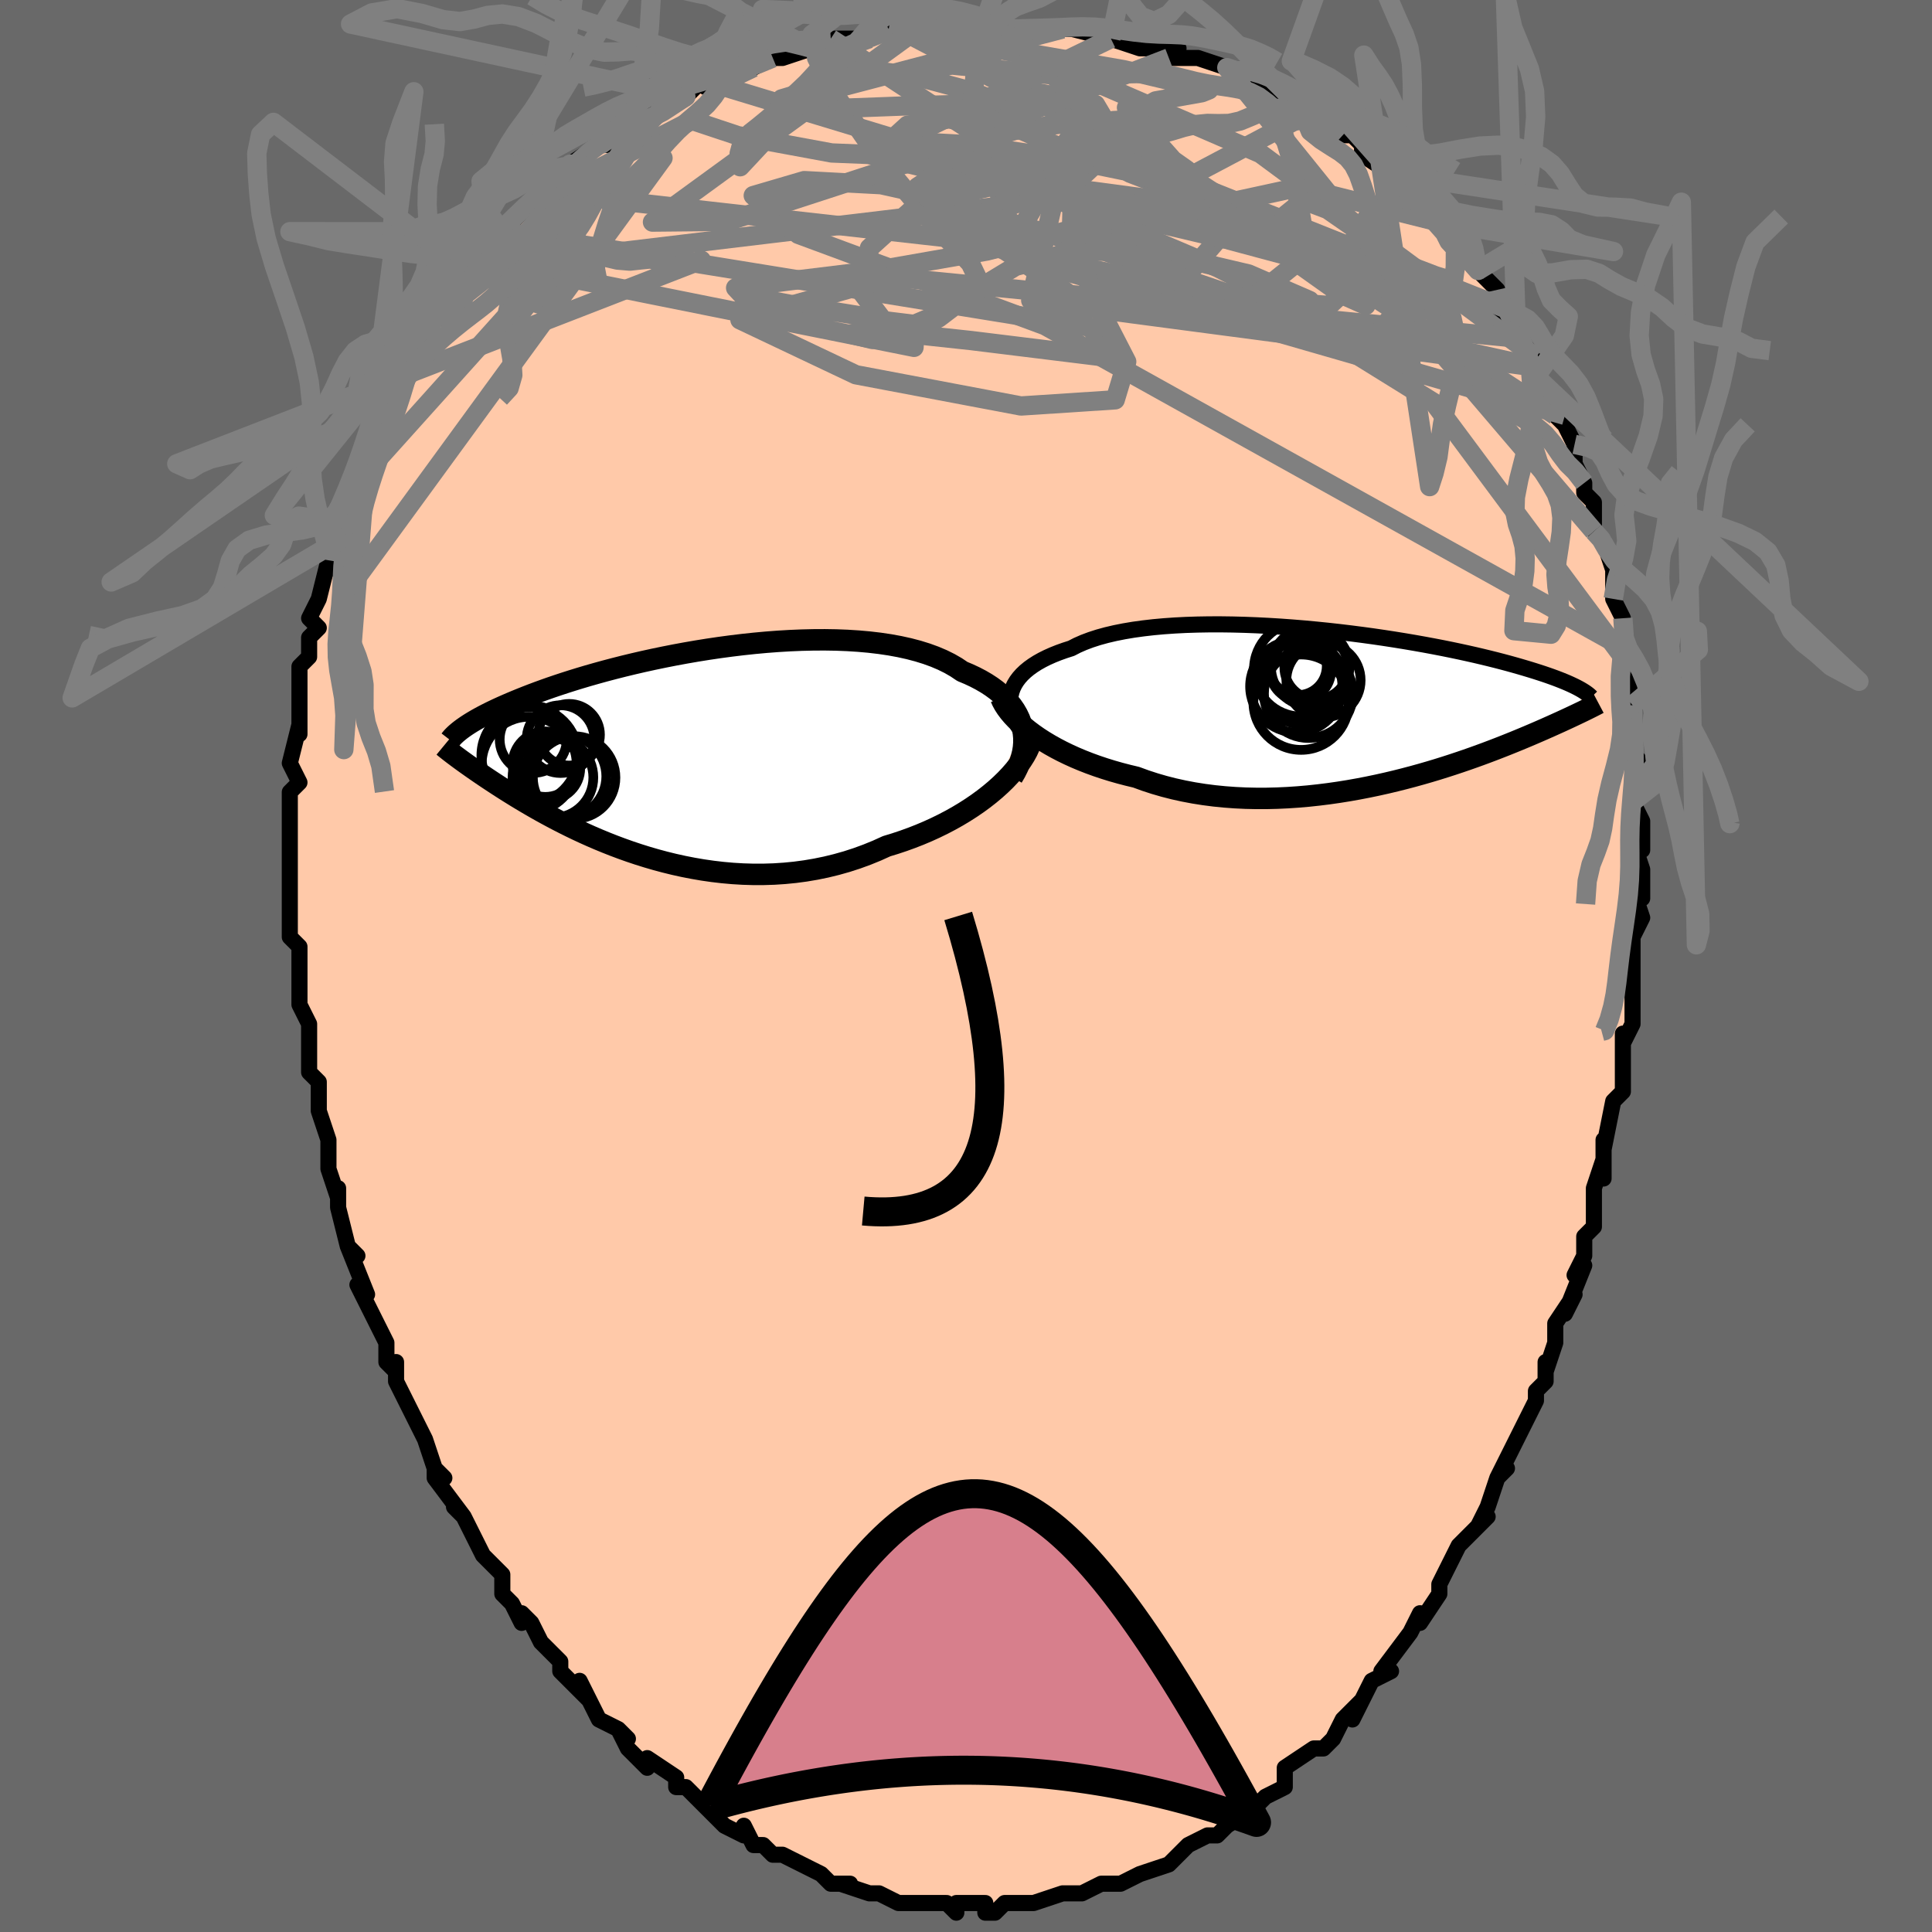 <svg viewBox="-100 -100 200 200" xmlns="http://www.w3.org/2000/svg" width="400" height="400" id="face-svg"><defs><clipPath id="leftEyeClipPath"><polyline points="36.165,-2.446,36.031,-2.929,35.855,-3.402,35.636,-3.864,35.375,-4.315,35.072,-4.753,34.729,-5.179,34.346,-5.59,33.923,-5.987,33.461,-6.369,32.962,-6.735,32.426,-7.085,31.854,-7.419,31.248,-7.736,30.608,-8.036,29.935,-8.319,29.303,-8.744,28.616,-9.14,27.874,-9.507,27.081,-9.844,26.238,-10.15,25.347,-10.427,24.412,-10.673,23.435,-10.889,22.419,-11.075,21.367,-11.231,20.283,-11.359,19.17,-11.458,18.032,-11.53,16.871,-11.575,15.691,-11.594,14.496,-11.588,13.289,-11.559,12.074,-11.508,10.854,-11.435,9.632,-11.342,8.412,-11.23,7.196,-11.1,5.988,-10.954,4.79,-10.793,3.605,-10.618,2.436,-10.43,1.285,-10.231,0.154,-10.022,-0.954,-9.804,-2.038,-9.579,-3.096,-9.347,-4.126,-9.109,-5.127,-8.867,-6.097,-8.621,-7.037,-8.374,-7.944,-8.124,-8.818,-7.875,-9.66,-7.625,-10.468,-7.376,-11.243,-7.129,-11.985,-6.884,-12.694,-6.643,-13.37,-6.404,-14.016,-6.169,-14.63,-5.939,-15.216,-5.712,-15.773,-5.49,-16.303,-5.273,-16.809,-5.061,-17.291,-4.853,-17.75,-4.65,-18.185,-4.452,-18.597,-4.257,-18.986,-4.068,-19.353,-3.883,-19.699,-3.703,-20.025,-3.527,-20.33,-3.357,-20.617,-3.19,-20.885,-3.029,-21.136,-2.872,-21.369,-2.72,-21.586,-2.572,-21.788,-2.429,-22.267,0.621,-22.073,0.765,-21.87,0.913,-21.657,1.067,-21.434,1.227,-21.201,1.392,-20.958,1.564,-20.704,1.742,-20.438,1.927,-20.16,2.118,-19.871,2.316,-19.568,2.521,-19.253,2.733,-18.923,2.952,-18.58,3.178,-18.223,3.411,-17.852,3.652,-17.465,3.899,-17.061,4.154,-16.639,4.416,-16.2,4.687,-15.741,4.965,-15.261,5.251,-14.761,5.544,-14.24,5.844,-13.696,6.151,-13.13,6.463,-12.54,6.781,-11.927,7.103,-11.29,7.429,-10.63,7.757,-9.945,8.087,-9.236,8.417,-8.502,8.746,-7.745,9.072,-6.963,9.395,-6.158,9.713,-5.33,10.023,-4.478,10.326,-3.605,10.618,-2.71,10.898,-1.794,11.165,-0.858,11.416,0.097,11.651,1.071,11.866,2.061,12.06,3.067,12.232,4.088,12.379,5.123,12.5,6.168,12.593,7.225,12.656,8.29,12.688,9.362,12.687,10.439,12.653,11.521,12.582,12.603,12.476,13.686,12.331,14.767,12.148,15.843,11.927,16.914,11.665,17.976,11.365,19.028,11.024,20.067,10.644,21.092,10.226,22.101,9.77,22.973,9.504,23.834,9.217,24.683,8.91,25.517,8.584,26.336,8.238,27.138,7.873,27.921,7.491,28.685,7.091,29.428,6.676,30.148,6.245,30.843,5.8,31.513,5.343,32.154,4.874,32.766,4.395,33.347,3.908"></polyline></clipPath><clipPath id="rightEyeClipPath"><polyline points="-35.79,-1.585,-35.657,-1.956,-35.482,-2.318,-35.266,-2.672,-35.008,-3.017,-34.71,-3.351,-34.37,-3.676,-33.991,-3.989,-33.572,-4.291,-33.115,-4.582,-32.62,-4.86,-32.087,-5.126,-31.518,-5.38,-30.914,-5.621,-30.276,-5.849,-29.605,-6.064,-28.989,-6.381,-28.315,-6.676,-27.585,-6.95,-26.801,-7.203,-25.964,-7.433,-25.078,-7.641,-24.144,-7.827,-23.166,-7.991,-22.146,-8.132,-21.089,-8.253,-19.997,-8.352,-18.873,-8.43,-17.722,-8.488,-16.546,-8.526,-15.351,-8.546,-14.138,-8.548,-12.911,-8.532,-11.675,-8.499,-10.432,-8.451,-9.187,-8.388,-7.942,-8.312,-6.701,-8.222,-5.466,-8.12,-4.241,-8.006,-3.029,-7.883,-1.833,-7.75,-0.654,-7.608,0.504,-7.459,1.64,-7.304,2.751,-7.142,3.835,-6.975,4.892,-6.804,5.918,-6.63,6.914,-6.453,7.878,-6.274,8.809,-6.094,9.706,-5.913,10.57,-5.732,11.399,-5.551,12.194,-5.372,12.955,-5.193,13.681,-5.017,14.375,-4.843,15.036,-4.672,15.666,-4.503,16.265,-4.337,16.835,-4.174,17.377,-4.015,17.894,-3.859,18.386,-3.707,18.855,-3.557,19.299,-3.411,19.718,-3.268,20.115,-3.128,20.488,-2.992,20.84,-2.858,21.17,-2.728,21.479,-2.602,21.769,-2.479,22.039,-2.359,22.291,-2.242,22.526,-2.129,22.744,-2.019,22.945,-1.912,23.365,0.449,23.155,0.55,22.936,0.655,22.706,0.765,22.465,0.879,22.213,0.998,21.948,1.122,21.672,1.25,21.382,1.384,21.079,1.523,20.762,1.667,20.431,1.817,20.085,1.972,19.723,2.133,19.347,2.3,18.954,2.472,18.546,2.649,18.12,2.832,17.676,3.021,17.212,3.216,16.728,3.417,16.223,3.624,15.696,3.837,15.146,4.056,14.573,4.28,13.975,4.51,13.354,4.744,12.707,4.983,12.036,5.225,11.34,5.47,10.618,5.717,9.871,5.966,9.099,6.215,8.303,6.464,7.482,6.711,6.637,6.955,5.768,7.196,4.877,7.431,3.964,7.661,3.029,7.883,2.075,8.096,1.102,8.299,0.11,8.491,-0.898,8.67,-1.921,8.834,-2.958,8.983,-4.008,9.114,-5.068,9.228,-6.137,9.321,-7.214,9.393,-8.296,9.443,-9.381,9.47,-10.468,9.471,-11.554,9.447,-12.638,9.395,-13.718,9.316,-14.791,9.209,-15.855,9.072,-16.908,8.906,-17.949,8.709,-18.974,8.483,-19.983,8.226,-20.972,7.939,-21.94,7.623,-22.886,7.278,-23.732,7.076,-24.564,6.859,-25.38,6.627,-26.18,6.379,-26.962,6.117,-27.726,5.84,-28.469,5.549,-29.19,5.246,-29.889,4.929,-30.564,4.601,-31.213,4.262,-31.836,3.913,-32.431,3.555,-32.997,3.19,-33.532,2.817"></polyline></clipPath><filter id="fuzzy"><feTurbulence id="turbulence" baseFrequency="0.05" numOctaves="3" type="noise" result="noise"></feTurbulence><feDisplacementMap in="SourceGraphic" in2="noise" scale="2"></feDisplacementMap></filter><linearGradient id="rainbowGradient" x1="0%" y1="0%" x2="100%" y2="0%"><stop offset="0%" style="stop-color: rgb(165, 42, 42);  stop-opacity: 1"></stop><stop offset="50%" style="stop-color: rgb(80, 68, 68);  stop-opacity: 1"></stop><stop offset="100%" style="stop-color: rgb(0, 191, 255);  stop-opacity: 1"></stop></linearGradient></defs><title>That&#39;s an ugly face</title><desc>CREATED BY XUAN TANG, MORE INFO AT TXSTC55.GITHUB.IO</desc><rect x="-100" y="-100" width="100%" height="100%" opacity="1" fill="rgb(105, 105, 105)"></rect><polyline id="faceContour" points="69,1,69,3,69,2,69,3,69,6,68,8,68,7,68,11,68,10,68,13,67,14,66,19,66,18,66,22,66,20,65,23,65,27,65,27,64,28,64,30,63,32,64,31,62,36,63,34,61,37,61,39,60,42,60,41,60,43,59,44,59,45,58,47,57,49,57,49,57,49,55,53,56,52,55,53,54,56,53,58,54,57,52,59,51,60,50,62,49,64,49,64,49,65,47,68,47,67,46,69,46,69,43,73,44,73,44,73,42,74,41,76,40,78,41,76,39,78,38,80,37,81,36,81,36,81,36,81,33,83,33,84,33,85,31,86,31,86,30,87,30,87,27,89,27,89,26,90,25,90,25,90,23,91,21,93,21,93,21,93,18,94,18,94,16,95,16,95,15,95,15,95,14,95,12,96,11,96,10,96,10,96,10,96,7,97,7,97,6,97,4,97,4,97,3,98,2,98,2,97,-1,97,-1,98,-2,97,-4,97,-5,97,-5,97,-5,97,-7,97,-9,96,-10,96,-9,96,-10,96,-13,95,-12,95,-14,95,-14,95,-15,94,-17,93,-17,93,-19,92,-20,92,-20,92,-21,91,-22,91,-23,89,-23,90,-25,89,-26,88,-25,89,-28,86,-28,86,-29,85,-30,85,-30,84,-33,82,-33,83,-35,81,-36,79,-35,80,-36,79,-38,78,-39,76,-40,74,-39,76,-40,75,-42,73,-42,72,-42,72,-44,70,-45,68,-46,67,-46,68,-47,66,-48,65,-48,63,-49,62,-50,61,-51,59,-51,59,-52,57,-53,56,-52,57,-55,53,-55,52,-54,53,-55,52,-56,49,-57,47,-57,47,-57,47,-59,43,-59,41,-59,42,-60,41,-60,39,-61,37,-62,35,-63,33,-62,34,-64,29,-63,30,-64,29,-65,25,-65,25,-65,23,-65,24,-66,21,-66,21,-66,20,-66,18,-67,15,-67,12,-68,11,-68,9,-68,10,-68,8,-68,6,-69,4,-69,2,-69,2,-69,0,-69,-2,-70,-3,-70,-6,-70,-7,-70,-6,-70,-9,-70,-9,-70,-10,-70,-14,-70,-16,-70,-17,-70,-18,-69,-19,-69,-19,-70,-21,-69,-25,-69,-26,-69,-24,-69,-30,-69,-30,-69,-31,-68,-32,-68,-34,-67,-35,-68,-36,-67,-38,-67,-38,-66,-42,-66,-41,-65,-44,-66,-43,-65,-46,-65,-45,-64,-49,-64,-49,-63,-52,-62,-54,-62,-53,-62,-53,-60,-58,-60,-58,-59,-60,-59,-60,-58,-62,-58,-63,-57,-64,-57,-64,-56,-66,-55,-67,-54,-69,-53,-69,-52,-71,-52,-72,-52,-71,-51,-73,-50,-73,-48,-76,-49,-75,-48,-76,-45,-79,-45,-79,-43,-80,-43,-81,-43,-80,-40,-83,-41,-83,-38,-85,-38,-85,-37,-85,-37,-85,-33,-88,-34,-87,-33,-89,-33,-88,-29,-90,-28,-91,-28,-91,-26,-92,-25,-91,-27,-91,-22,-93,-23,-93,-22,-93,-20,-94,-19,-94,-16,-95,-16,-95,-17,-95,-15,-96,-14,-96,-11,-96,-10,-96,-8,-97,-8,-97,-7,-97,-5,-97,-3,-97,-3,-98,-3,-97,2,-98,3,-97,3,-98,4,-97,5,-97,6,-97,7,-97,11,-97,10,-97,10,-97,11,-97,15,-96,15,-96,15,-96,18,-95,20,-95,22,-95,21,-95,21,-94,24,-94,24,-94,27,-93,29,-92,27,-93,30,-91,30,-91,31,-90,33,-89,32,-89,35,-88,36,-88,38,-87,39,-86,40,-86,41,-85,41,-85,41,-84,44,-82,43,-83,44,-82,46,-80,46,-80,48,-78,49,-77,50,-75,51,-75,52,-74,53,-72,53,-72,54,-71,55,-70,55,-68,56,-67,56,-68,58,-64,57,-65,59,-63,59,-62,59,-61,59,-61,62,-57,61,-57,62,-56,63,-54,63,-52,63,-52,64,-50,64,-49,65,-48,65,-45,65,-45,66,-44,66,-44,67,-41,67,-40,67,-38,67,-38,68,-36,68,-33,68,-32,68,-33,69,-30,69,-27,69,-26,69,-27,69,-24,69,-22,70,-21,69,-18,69,-17,70,-15,70,-14,70,-12,69,-13,70,-10,70,-7,69,-8,70,-5,69,-3,69,-2,69,1,69,3" fill="#ffc9a9" stroke="black" stroke-width="1.667" stroke-linejoin="round" filter="url(#fuzzy)"></polyline><g transform="translate(40.504 -26.82)"><polyline id="rightCountour" points="-35.79,-1.585,-35.657,-1.956,-35.482,-2.318,-35.266,-2.672,-35.008,-3.017,-34.71,-3.351,-34.37,-3.676,-33.991,-3.989,-33.572,-4.291,-33.115,-4.582,-32.62,-4.86,-32.087,-5.126,-31.518,-5.38,-30.914,-5.621,-30.276,-5.849,-29.605,-6.064,-28.989,-6.381,-28.315,-6.676,-27.585,-6.95,-26.801,-7.203,-25.964,-7.433,-25.078,-7.641,-24.144,-7.827,-23.166,-7.991,-22.146,-8.132,-21.089,-8.253,-19.997,-8.352,-18.873,-8.43,-17.722,-8.488,-16.546,-8.526,-15.351,-8.546,-14.138,-8.548,-12.911,-8.532,-11.675,-8.499,-10.432,-8.451,-9.187,-8.388,-7.942,-8.312,-6.701,-8.222,-5.466,-8.12,-4.241,-8.006,-3.029,-7.883,-1.833,-7.75,-0.654,-7.608,0.504,-7.459,1.64,-7.304,2.751,-7.142,3.835,-6.975,4.892,-6.804,5.918,-6.63,6.914,-6.453,7.878,-6.274,8.809,-6.094,9.706,-5.913,10.57,-5.732,11.399,-5.551,12.194,-5.372,12.955,-5.193,13.681,-5.017,14.375,-4.843,15.036,-4.672,15.666,-4.503,16.265,-4.337,16.835,-4.174,17.377,-4.015,17.894,-3.859,18.386,-3.707,18.855,-3.557,19.299,-3.411,19.718,-3.268,20.115,-3.128,20.488,-2.992,20.84,-2.858,21.17,-2.728,21.479,-2.602,21.769,-2.479,22.039,-2.359,22.291,-2.242,22.526,-2.129,22.744,-2.019,22.945,-1.912,23.365,0.449,23.155,0.55,22.936,0.655,22.706,0.765,22.465,0.879,22.213,0.998,21.948,1.122,21.672,1.25,21.382,1.384,21.079,1.523,20.762,1.667,20.431,1.817,20.085,1.972,19.723,2.133,19.347,2.3,18.954,2.472,18.546,2.649,18.12,2.832,17.676,3.021,17.212,3.216,16.728,3.417,16.223,3.624,15.696,3.837,15.146,4.056,14.573,4.28,13.975,4.51,13.354,4.744,12.707,4.983,12.036,5.225,11.34,5.47,10.618,5.717,9.871,5.966,9.099,6.215,8.303,6.464,7.482,6.711,6.637,6.955,5.768,7.196,4.877,7.431,3.964,7.661,3.029,7.883,2.075,8.096,1.102,8.299,0.11,8.491,-0.898,8.67,-1.921,8.834,-2.958,8.983,-4.008,9.114,-5.068,9.228,-6.137,9.321,-7.214,9.393,-8.296,9.443,-9.381,9.47,-10.468,9.471,-11.554,9.447,-12.638,9.395,-13.718,9.316,-14.791,9.209,-15.855,9.072,-16.908,8.906,-17.949,8.709,-18.974,8.483,-19.983,8.226,-20.972,7.939,-21.94,7.623,-22.886,7.278,-23.732,7.076,-24.564,6.859,-25.38,6.627,-26.18,6.379,-26.962,6.117,-27.726,5.84,-28.469,5.549,-29.19,5.246,-29.889,4.929,-30.564,4.601,-31.213,4.262,-31.836,3.913,-32.431,3.555,-32.997,3.19,-33.532,2.817" fill="white" stroke="white" stroke-width="0" stroke-linejoin="round" filter="url(#fuzzy)"></polyline></g><g transform="translate(-30.314 -22.173)"><polyline id="leftCountour" points="36.165,-2.446,36.031,-2.929,35.855,-3.402,35.636,-3.864,35.375,-4.315,35.072,-4.753,34.729,-5.179,34.346,-5.59,33.923,-5.987,33.461,-6.369,32.962,-6.735,32.426,-7.085,31.854,-7.419,31.248,-7.736,30.608,-8.036,29.935,-8.319,29.303,-8.744,28.616,-9.14,27.874,-9.507,27.081,-9.844,26.238,-10.15,25.347,-10.427,24.412,-10.673,23.435,-10.889,22.419,-11.075,21.367,-11.231,20.283,-11.359,19.17,-11.458,18.032,-11.53,16.871,-11.575,15.691,-11.594,14.496,-11.588,13.289,-11.559,12.074,-11.508,10.854,-11.435,9.632,-11.342,8.412,-11.23,7.196,-11.1,5.988,-10.954,4.79,-10.793,3.605,-10.618,2.436,-10.43,1.285,-10.231,0.154,-10.022,-0.954,-9.804,-2.038,-9.579,-3.096,-9.347,-4.126,-9.109,-5.127,-8.867,-6.097,-8.621,-7.037,-8.374,-7.944,-8.124,-8.818,-7.875,-9.66,-7.625,-10.468,-7.376,-11.243,-7.129,-11.985,-6.884,-12.694,-6.643,-13.37,-6.404,-14.016,-6.169,-14.63,-5.939,-15.216,-5.712,-15.773,-5.49,-16.303,-5.273,-16.809,-5.061,-17.291,-4.853,-17.75,-4.65,-18.185,-4.452,-18.597,-4.257,-18.986,-4.068,-19.353,-3.883,-19.699,-3.703,-20.025,-3.527,-20.33,-3.357,-20.617,-3.19,-20.885,-3.029,-21.136,-2.872,-21.369,-2.72,-21.586,-2.572,-21.788,-2.429,-22.267,0.621,-22.073,0.765,-21.87,0.913,-21.657,1.067,-21.434,1.227,-21.201,1.392,-20.958,1.564,-20.704,1.742,-20.438,1.927,-20.16,2.118,-19.871,2.316,-19.568,2.521,-19.253,2.733,-18.923,2.952,-18.58,3.178,-18.223,3.411,-17.852,3.652,-17.465,3.899,-17.061,4.154,-16.639,4.416,-16.2,4.687,-15.741,4.965,-15.261,5.251,-14.761,5.544,-14.24,5.844,-13.696,6.151,-13.13,6.463,-12.54,6.781,-11.927,7.103,-11.29,7.429,-10.63,7.757,-9.945,8.087,-9.236,8.417,-8.502,8.746,-7.745,9.072,-6.963,9.395,-6.158,9.713,-5.33,10.023,-4.478,10.326,-3.605,10.618,-2.71,10.898,-1.794,11.165,-0.858,11.416,0.097,11.651,1.071,11.866,2.061,12.06,3.067,12.232,4.088,12.379,5.123,12.5,6.168,12.593,7.225,12.656,8.29,12.688,9.362,12.687,10.439,12.653,11.521,12.582,12.603,12.476,13.686,12.331,14.767,12.148,15.843,11.927,16.914,11.665,17.976,11.365,19.028,11.024,20.067,10.644,21.092,10.226,22.101,9.77,22.973,9.504,23.834,9.217,24.683,8.91,25.517,8.584,26.336,8.238,27.138,7.873,27.921,7.491,28.685,7.091,29.428,6.676,30.148,6.245,30.843,5.8,31.513,5.343,32.154,4.874,32.766,4.395,33.347,3.908" fill="white" stroke="white" stroke-width="0" stroke-linejoin="round" filter="url(#fuzzy)"></polyline></g><g transform="translate(40.504 -26.82)"><polyline id="rightUpper" points="-34.845,2.381,-35.118,1.978,-35.354,1.573,-35.551,1.169,-35.709,0.765,-35.825,0.362,-35.902,-0.037,-35.936,-0.432,-35.929,-0.822,-35.88,-1.207,-35.79,-1.585,-35.657,-1.956,-35.482,-2.318,-35.266,-2.672,-35.008,-3.017,-34.71,-3.351,-34.37,-3.676,-33.991,-3.989,-33.572,-4.291,-33.115,-4.582,-32.62,-4.86,-32.087,-5.126,-31.518,-5.38,-30.914,-5.621,-30.276,-5.849,-29.605,-6.064,-28.989,-6.381,-28.315,-6.676,-27.585,-6.95,-26.801,-7.203,-25.964,-7.433,-25.078,-7.641,-24.144,-7.827,-23.166,-7.991,-22.146,-8.132,-21.089,-8.253,-19.997,-8.352,-18.873,-8.43,-17.722,-8.488,-16.546,-8.526,-15.351,-8.546,-14.138,-8.548,-12.911,-8.532,-11.675,-8.499,-10.432,-8.451,-9.187,-8.388,-7.942,-8.312,-6.701,-8.222,-5.466,-8.12,-4.241,-8.006,-3.029,-7.883,-1.833,-7.75,-0.654,-7.608,0.504,-7.459,1.64,-7.304,2.751,-7.142,3.835,-6.975,4.892,-6.804,5.918,-6.63,6.914,-6.453,7.878,-6.274,8.809,-6.094,9.706,-5.913,10.57,-5.732,11.399,-5.551,12.194,-5.372,12.955,-5.193,13.681,-5.017,14.375,-4.843,15.036,-4.672,15.666,-4.503,16.265,-4.337,16.835,-4.174,17.377,-4.015,17.894,-3.859,18.386,-3.707,18.855,-3.557,19.299,-3.411,19.718,-3.268,20.115,-3.128,20.488,-2.992,20.84,-2.858,21.17,-2.728,21.479,-2.602,21.769,-2.479,22.039,-2.359,22.291,-2.242,22.526,-2.129,22.744,-2.019,22.945,-1.912,23.132,-1.808,23.303,-1.707,23.461,-1.609,23.605,-1.515,23.737,-1.423,23.856,-1.334,23.964,-1.248,24.06,-1.164,24.147,-1.083,24.222,-1.005" fill="none" stroke="black" stroke-width="1.667" stroke-linejoin="round" filter="url(#fuzzy)"></polyline><polyline id="rightLower" points="-36.905,-0.952,-36.75,-0.598,-36.551,-0.234,-36.309,0.139,-36.026,0.518,-35.703,0.901,-35.34,1.286,-34.941,1.672,-34.506,2.057,-34.036,2.439,-33.532,2.817,-32.997,3.19,-32.431,3.555,-31.836,3.913,-31.213,4.262,-30.564,4.601,-29.889,4.929,-29.19,5.246,-28.469,5.549,-27.726,5.84,-26.962,6.117,-26.18,6.379,-25.38,6.627,-24.564,6.859,-23.732,7.076,-22.886,7.278,-21.94,7.623,-20.972,7.939,-19.983,8.226,-18.974,8.483,-17.949,8.709,-16.908,8.906,-15.855,9.072,-14.791,9.209,-13.718,9.316,-12.638,9.395,-11.554,9.447,-10.468,9.471,-9.381,9.47,-8.296,9.443,-7.214,9.393,-6.137,9.321,-5.068,9.228,-4.008,9.114,-2.958,8.983,-1.921,8.834,-0.898,8.67,0.11,8.491,1.102,8.299,2.075,8.096,3.029,7.883,3.964,7.661,4.877,7.431,5.768,7.196,6.637,6.955,7.482,6.711,8.303,6.464,9.099,6.215,9.871,5.966,10.618,5.717,11.34,5.47,12.036,5.225,12.707,4.983,13.354,4.744,13.975,4.51,14.573,4.28,15.146,4.056,15.696,3.837,16.223,3.624,16.728,3.417,17.212,3.216,17.676,3.021,18.12,2.832,18.546,2.649,18.954,2.472,19.347,2.3,19.723,2.133,20.085,1.972,20.431,1.817,20.762,1.667,21.079,1.523,21.382,1.384,21.672,1.25,21.948,1.122,22.213,0.998,22.465,0.879,22.706,0.765,22.936,0.655,23.155,0.55,23.365,0.449,23.564,0.352,23.754,0.259,23.935,0.169,24.108,0.083,24.272,0.001,24.429,-0.079,24.577,-0.155,24.719,-0.228,24.854,-0.299,24.982,-0.367" fill="none" stroke="black" stroke-width="2.222" stroke-linejoin="round" filter="url(#fuzzy)"></polyline><!--[--><circle r="3.007" cx="-6.166" cy="-4.227" stroke="black" fill="none" stroke-width="1" filter="url(#fuzzy)" clip-path="url(#rightEyeClipPath)"></circle><circle r="3.311" cx="-4.237" cy="-4.101" stroke="black" fill="none" stroke-width="1" filter="url(#fuzzy)" clip-path="url(#rightEyeClipPath)"></circle><circle r="3.845" cx="-3.496" cy="-2.759" stroke="black" fill="none" stroke-width="1" filter="url(#fuzzy)" clip-path="url(#rightEyeClipPath)"></circle><circle r="4.936" cx="-5.816" cy="-0.488" stroke="black" fill="none" stroke-width="1" filter="url(#fuzzy)" clip-path="url(#rightEyeClipPath)"></circle><circle r="4.776" cx="-6.318" cy="-2.13" stroke="black" fill="none" stroke-width="1" filter="url(#fuzzy)" clip-path="url(#rightEyeClipPath)"></circle><circle r="4.602" cx="-5.056" cy="-1.385" stroke="black" fill="none" stroke-width="1" filter="url(#fuzzy)" clip-path="url(#rightEyeClipPath)"></circle><circle r="4.34" cx="-5.661" cy="-2.522" stroke="black" fill="none" stroke-width="1" filter="url(#fuzzy)" clip-path="url(#rightEyeClipPath)"></circle><circle r="4.061" cx="-4.873" cy="-4.139" stroke="black" fill="none" stroke-width="1" filter="url(#fuzzy)" clip-path="url(#rightEyeClipPath)"></circle><circle r="3.172" cx="-5.874" cy="-3.814" stroke="black" fill="none" stroke-width="1" filter="url(#fuzzy)" clip-path="url(#rightEyeClipPath)"></circle><circle r="4.883" cx="-5.813" cy="-3.89" stroke="black" fill="none" stroke-width="1" filter="url(#fuzzy)" clip-path="url(#rightEyeClipPath)"></circle><!--]--></g><g transform="translate(-30.314 -22.173)"><polyline id="leftUpper" points="35.118,2.634,35.415,2.128,35.671,1.616,35.884,1.102,36.055,0.586,36.182,0.071,36.266,-0.442,36.306,-0.951,36.302,-1.456,36.255,-1.955,36.165,-2.446,36.031,-2.929,35.855,-3.402,35.636,-3.864,35.375,-4.315,35.072,-4.753,34.729,-5.179,34.346,-5.59,33.923,-5.987,33.461,-6.369,32.962,-6.735,32.426,-7.085,31.854,-7.419,31.248,-7.736,30.608,-8.036,29.935,-8.319,29.303,-8.744,28.616,-9.14,27.874,-9.507,27.081,-9.844,26.238,-10.15,25.347,-10.427,24.412,-10.673,23.435,-10.889,22.419,-11.075,21.367,-11.231,20.283,-11.359,19.17,-11.458,18.032,-11.53,16.871,-11.575,15.691,-11.594,14.496,-11.588,13.289,-11.559,12.074,-11.508,10.854,-11.435,9.632,-11.342,8.412,-11.23,7.196,-11.1,5.988,-10.954,4.79,-10.793,3.605,-10.618,2.436,-10.43,1.285,-10.231,0.154,-10.022,-0.954,-9.804,-2.038,-9.579,-3.096,-9.347,-4.126,-9.109,-5.127,-8.867,-6.097,-8.621,-7.037,-8.374,-7.944,-8.124,-8.818,-7.875,-9.66,-7.625,-10.468,-7.376,-11.243,-7.129,-11.985,-6.884,-12.694,-6.643,-13.37,-6.404,-14.016,-6.169,-14.63,-5.939,-15.216,-5.712,-15.773,-5.49,-16.303,-5.273,-16.809,-5.061,-17.291,-4.853,-17.75,-4.65,-18.185,-4.452,-18.597,-4.257,-18.986,-4.068,-19.353,-3.883,-19.699,-3.703,-20.025,-3.527,-20.33,-3.357,-20.617,-3.19,-20.885,-3.029,-21.136,-2.872,-21.369,-2.72,-21.586,-2.572,-21.788,-2.429,-21.975,-2.29,-22.148,-2.155,-22.307,-2.025,-22.454,-1.899,-22.588,-1.776,-22.71,-1.658,-22.822,-1.543,-22.922,-1.432,-23.013,-1.324,-23.093,-1.22" fill="none" stroke="black" stroke-width="2.222" stroke-linejoin="round" filter="url(#fuzzy)"></polyline><polyline id="leftLower" points="37.036,-0.992,36.87,-0.535,36.654,-0.064,36.389,0.419,36.077,0.911,35.722,1.409,35.324,1.91,34.885,2.413,34.409,2.915,33.895,3.414,33.347,3.908,32.766,4.395,32.154,4.874,31.513,5.343,30.843,5.8,30.148,6.245,29.428,6.676,28.685,7.091,27.921,7.491,27.138,7.873,26.336,8.238,25.517,8.584,24.683,8.91,23.834,9.217,22.973,9.504,22.101,9.77,21.092,10.226,20.067,10.644,19.028,11.024,17.976,11.365,16.914,11.665,15.843,11.927,14.767,12.148,13.686,12.331,12.603,12.476,11.521,12.582,10.439,12.653,9.362,12.687,8.29,12.688,7.225,12.656,6.168,12.593,5.123,12.5,4.088,12.379,3.067,12.232,2.061,12.06,1.071,11.866,0.097,11.651,-0.858,11.416,-1.794,11.165,-2.71,10.898,-3.605,10.618,-4.478,10.326,-5.33,10.023,-6.158,9.713,-6.963,9.395,-7.745,9.072,-8.502,8.746,-9.236,8.417,-9.945,8.087,-10.63,7.757,-11.29,7.429,-11.927,7.103,-12.54,6.781,-13.13,6.463,-13.696,6.151,-14.24,5.844,-14.761,5.544,-15.261,5.251,-15.741,4.965,-16.2,4.687,-16.639,4.416,-17.061,4.154,-17.465,3.899,-17.852,3.652,-18.223,3.411,-18.58,3.178,-18.923,2.952,-19.253,2.733,-19.568,2.521,-19.871,2.316,-20.16,2.118,-20.438,1.927,-20.704,1.742,-20.958,1.564,-21.201,1.392,-21.434,1.227,-21.657,1.067,-21.87,0.913,-22.073,0.765,-22.267,0.621,-22.453,0.484,-22.631,0.35,-22.8,0.222,-22.962,0.098,-23.117,-0.021,-23.264,-0.137,-23.405,-0.249,-23.54,-0.357,-23.668,-0.461,-23.79,-0.562" fill="none" stroke="black" stroke-width="2.222" stroke-linejoin="round" filter="url(#fuzzy)"></polyline><!--[--><circle r="3.507" cx="-11.657" cy="-1.311" stroke="black" fill="none" stroke-width="1" filter="url(#fuzzy)" clip-path="url(#leftEyeClipPath)"></circle><circle r="3.472" cx="-14.486" cy="-1.284" stroke="black" fill="none" stroke-width="1" filter="url(#fuzzy)" clip-path="url(#leftEyeClipPath)"></circle><circle r="4.182" cx="-12.447" cy="2.652" stroke="black" fill="none" stroke-width="1" filter="url(#fuzzy)" clip-path="url(#leftEyeClipPath)"></circle><circle r="4.258" cx="-11.18" cy="2.54" stroke="black" fill="none" stroke-width="1" filter="url(#fuzzy)" clip-path="url(#leftEyeClipPath)"></circle><circle r="3.389" cx="-13.233" cy="1.278" stroke="black" fill="none" stroke-width="1" filter="url(#fuzzy)" clip-path="url(#leftEyeClipPath)"></circle><circle r="4.916" cx="-14.907" cy="1.289" stroke="black" fill="none" stroke-width="1" filter="url(#fuzzy)" clip-path="url(#leftEyeClipPath)"></circle><circle r="4.273" cx="-10.25" cy="2.661" stroke="black" fill="none" stroke-width="1" filter="url(#fuzzy)" clip-path="url(#leftEyeClipPath)"></circle><circle r="3.19" cx="-10.768" cy="-1.768" stroke="black" fill="none" stroke-width="1" filter="url(#fuzzy)" clip-path="url(#leftEyeClipPath)"></circle><circle r="4.996" cx="-14.857" cy="0.366" stroke="black" fill="none" stroke-width="1" filter="url(#fuzzy)" clip-path="url(#leftEyeClipPath)"></circle><circle r="3.279" cx="-12.9" cy="1.705" stroke="black" fill="none" stroke-width="1" filter="url(#fuzzy)" clip-path="url(#leftEyeClipPath)"></circle><!--]--></g><g id="hairs"><!--[--><polyline points="-52,-72,4.034,-78.721,15.684,-85.336,13.403,-89.177,7.457,-90.403,3.016,-88.542,2.122,-83.605,4.492,-77.007,8.553,-71.103,12.082,-67.901,12.603,-68.11,8.543,-71.128,1.525,-75.693,-2.549,-80.485,2.673,-84.031,18.223,-83.054,56,-68" fill="none" stroke="rgb(128, 128, 128)" stroke-width="2" stroke-linejoin="round" filter="url(#fuzzy)"></polyline><polyline points="61,-57,22.699,-81.993,16.613,-88.864,19.455,-89.045,20.017,-88.041,17.457,-87.623,15.232,-87.515,15.95,-86.775,19.329,-84.907,22.873,-82.407,23.889,-80.521,21.426,-80.371,16.959,-82.078,13.331,-84.553,12.609,-86.154,14.58,-85.736,17.517,-83.36,20.869,-80.332,26.395,-78.871,34.489,-80.627,49,-77" fill="none" stroke="rgb(128, 128, 128)" stroke-width="2" stroke-linejoin="round" filter="url(#fuzzy)"></polyline><polyline points="46,-80,41.871,-78.043,39.191,-73.572,26.679,-75.279,11.324,-78.904,0.815,-81.205,-2.131,-81.718,0.598,-81.356,4.995,-80.937,7.677,-80.586,7.57,-80.007,5.718,-79.105,3.584,-78.329,1.324,-78.373,-2.402,-79.463,-8.784,-80.879,-16.745,-81.303,-22.022,-79.754,-17.358,-75.74,8.168,-66.297,68,-33" fill="none" stroke="rgb(128, 128, 128)" stroke-width="2" stroke-linejoin="round" filter="url(#fuzzy)"></polyline><polyline points="-7,-97,20.305,-82.733,38.917,-69.493,41.4,-68.393,32.45,-73.971,18.669,-79.466,5.189,-81.272,-4.814,-79.003,-9.993,-74.331,-10.714,-69.642,-8.562,-66.811,-5.359,-66.419,-2.294,-67.718,0.123,-69.413,1.363,-70.84,0.454,-72.731,-3.254,-76.688,-8.735,-83.249,-13.533,-90.151,-15.468,-94.015,-10,-96" fill="none" stroke="rgb(128, 128, 128)" stroke-width="2" stroke-linejoin="round" filter="url(#fuzzy)"></polyline><polyline points="-14,-96,23.04,-71.709,26.397,-75.601,22.227,-80.631,15.867,-83.281,11.958,-84.138,13.06,-83.651,17.835,-82.171,22.492,-80.404,23.6,-79.241,20.288,-79.132,14.786,-79.648,11.089,-79.694,12.331,-78.322,18.454,-75.526,26.062,-72.283,31.334,-69.608,34.148,-67.359,38.794,-64.293,48.433,-58.319,68,-32" fill="none" stroke="rgb(128, 128, 128)" stroke-width="2" stroke-linejoin="round" filter="url(#fuzzy)"></polyline><polyline points="62,-57,5.941,-73.164,0.736,-78.097,12.405,-74.641,26.637,-69.773,35.263,-67.69,35.569,-68.891,29.25,-71.639,20.1,-73.791,11.534,-74.067,5.123,-72.428,0.662,-69.73,-2.838,-67.076,-6.243,-65.325,-9.72,-64.864,-12.009,-65.419,-9.764,-65.854,0.563,-64.742,15.365,-62.919,12.836,-66.13,-48,-76" fill="none" stroke="rgb(128, 128, 128)" stroke-width="2" stroke-linejoin="round" filter="url(#fuzzy)"></polyline><polyline points="59,-63,30.472,-84.104,12.412,-91.899,-1.433,-93.264,-12.435,-91.73,-19.082,-89.767,-19.688,-88.746,-14.591,-88.724,-6.57,-89.024,0.368,-89.21,2.983,-89.558,0.503,-90.573,-5.126,-92.074,-10.989,-92.899,-15.297,-91.94,-14.74,-90.506,10,-97" fill="none" stroke="rgb(128, 128, 128)" stroke-width="2" stroke-linejoin="round" filter="url(#fuzzy)"></polyline><polyline points="15,-96,-9.831,-83.963,-1.982,-82.103,2.616,-83.104,1.889,-86.026,0.691,-89.554,0.964,-92.48,2.158,-94.248,3.603,-94.847,5.332,-94.503,7.522,-93.444,9.851,-91.785,11.475,-89.549,11.484,-86.865,9.61,-84.154,7.247,-81.757,7.199,-78.882,4.721,-74.641,-43,-80" fill="none" stroke="rgb(128, 128, 128)" stroke-width="2" stroke-linejoin="round" filter="url(#fuzzy)"></polyline><polyline points="65,-45,42.84,-70.966,45.58,-71.207,50.308,-67.087,50.499,-66.192,46.449,-68.909,40.337,-72.822,33.403,-75.798,25.626,-77.411,17.348,-78.579,10.592,-80.322,8.112,-82.826,10.616,-85.32,14.885,-86.471,15.266,-84.77,8.996,-78.881,6.702,-68.904,59,-62" fill="none" stroke="rgb(128, 128, 128)" stroke-width="2" stroke-linejoin="round" filter="url(#fuzzy)"></polyline><polyline points="59,-62,0.869,-74.833,-5.018,-80.651,0.628,-84.456,1.93,-86.927,-1.758,-87.695,-6.054,-87.038,-7.479,-85.742,-5.378,-84.485,-1.088,-83.546,3.726,-82.948,8.055,-82.765,11.517,-83.243,13.848,-84.549,14.447,-86.332,12.1,-87.482,5.041,-86.492,-8.017,-82.497,-24.649,-77.087,-32.455,-77.01,-5,-97" fill="none" stroke="rgb(128, 128, 128)" stroke-width="2" stroke-linejoin="round" filter="url(#fuzzy)"></polyline><polyline points="-50,-73,-5.382,-64.042,-5.311,-65.223,-6.922,-66.455,-10.766,-67.274,-17.499,-68.361,-23.146,-69.442,-23.848,-70.197,-18.652,-70.877,-9.114,-72.041,2.178,-74.018,12.508,-76.639,19.182,-79.371,19.763,-81.624,13.015,-83.013,0.271,-83.59,-13.909,-84.166,-23.629,-85.96,-28.375,-87.541,-43,-80" fill="none" stroke="rgb(128, 128, 128)" stroke-width="2" stroke-linejoin="round" filter="url(#fuzzy)"></polyline><polyline points="21,-94,3.768,-87.381,12.135,-83.71,13.431,-82.972,7.522,-83.958,0.393,-85.013,-3.664,-85.233,-3.39,-84.487,0.163,-83.003,5.228,-81.07,10.517,-78.895,15.248,-76.564,18.786,-74.077,21.202,-71.503,24.222,-69.357,29.785,-69.207,35.337,-73.679,33.677,-83.502,32,-89" fill="none" stroke="rgb(128, 128, 128)" stroke-width="2" stroke-linejoin="round" filter="url(#fuzzy)"></polyline><polyline points="-25,-91,27.364,-75.114,45.676,-70.199,50.226,-70.231,50.131,-70.982,48.6,-71.453,46.249,-72.351,43.239,-74.173,40.083,-76.478,37.437,-78.315,35.569,-79.023,34.22,-78.666,33.121,-77.779,32.673,-76.708,33.856,-75.254,36.92,-73.052,39.712,-70.352,37.602,-68.372,26.684,-69.199,12.247,-75.97,35,-88" fill="none" stroke="rgb(128, 128, 128)" stroke-width="2" stroke-linejoin="round" filter="url(#fuzzy)"></polyline><polyline points="-8,-97,16.288,-92.794,25.147,-90.695,24.419,-90.403,19.638,-89.557,14.411,-86.671,11.069,-81.608,10.89,-75.184,13.586,-68.486,16.637,-62.561,15.447,-58.611,5.692,-57.972,-11.401,-61.206,-23.399,-66.894,-7.748,-71.321,57,-65" fill="none" stroke="rgb(128, 128, 128)" stroke-width="2" stroke-linejoin="round" filter="url(#fuzzy)"></polyline><polyline points="2,-98,-1.141,-97.792,-2.649,-98.115,-3.788,-98.559,-4.948,-98.898,-6.145,-99.042,-7.339,-99.014,-8.544,-98.873,-9.815,-98.685,-11.187,-98.516,-12.633,-98.418,-14.056,-98.408,-15.325,-98.456,-16.36,-98.516,-17.231,-98.579,-18.204,-98.682,-19.59,-98.867,-21.068,-99.021,2,-98,2.799,-100.228,3.509,-102.108,4.323,-102.595,5.298,-102.106,6.446,-101.617,7.71,-101.683,9.003,-102.285,10.276,-103.133,11.546,-103.977,12.87,-104.746,14.3,-105.505,15.86,-106.359,17.543,-107.355,19.308,-108.455,21.078,-109.554,22.753,-110.557,24.258,-111.465,25.635,-112.402,27.071,-113.535,28.812,-114.92,31.026,-116.423,34.117,-117.516" fill="none" stroke="rgb(128, 128, 128)" stroke-width="2" stroke-linejoin="round" filter="url(#fuzzy)"></polyline><polyline points="-31.75,-112.346,-30.775,-110.227,-29.575,-108.956,-28.047,-108.121,-26.442,-107.42,-24.84,-106.843,-23.265,-106.453,-21.757,-106.234,-20.359,-106.102,-19.073,-105.964,-17.842,-105.752,-16.575,-105.438,-15.196,-105.019,-13.694,-104.514,-12.129,-103.952,-10.597,-103.344,-9.163,-102.635,-7.813,-101.68,-6.455,-100.353,-5.02,-98.816,-3.668,-97.755,-3,-98" fill="none" stroke="rgb(128, 128, 128)" stroke-width="2" stroke-linejoin="round" filter="url(#fuzzy)"></polyline><polyline points="-3,-98,-1.711,-97.274,0.227,-96.964,1.772,-96.883,2.931,-96.802,3.916,-96.565,4.882,-96.097,5.891,-95.386,6.927,-94.475,7.943,-93.446,8.909,-92.386,9.837,-91.342,10.773,-90.325,11.757,-89.326,12.802,-88.346,13.907,-87.411,15.089,-86.55,16.374,-85.793,17.688,-85.175,18.691,-84.729,18.587,-84.084" fill="none" stroke="rgb(128, 128, 128)" stroke-width="2" stroke-linejoin="round" filter="url(#fuzzy)"></polyline><polyline points="-8,-97,-8.575,-96.64,-9.787,-96.15,-11.236,-95.657,-12.659,-95.016,-13.881,-94.17,-14.861,-93.212,-15.686,-92.272,-16.493,-91.405,-17.379,-90.562,-18.36,-89.667,-19.388,-88.713,-20.406,-87.785,-21.398,-86.967,-22.354,-86.212,-23.151,-85.31,-23.481,-84.108,-23.383,-82.739,-11,-96,-9.961,-97.244,-8.876,-97.923,-7.837,-98.71,-6.743,-99.587,-5.564,-100.355,-4.306,-100.994,-2.972,-101.622,-1.569,-102.322,-0.134,-103.083,1.276,-103.852,2.616,-104.617,3.887,-105.431,5.138,-106.373,6.426,-107.483,7.779,-108.722,9.159,-109.962,10.48,-111.032,11.696,-111.777,12.908,-112.137,14.392,-112.22,16.289,-112.346,17.657,-113.004" fill="none" stroke="rgb(128, 128, 128)" stroke-width="2" stroke-linejoin="round" filter="url(#fuzzy)"></polyline><polyline points="80.918,-56.02,79.452,-54.455,78.427,-52.585,77.837,-50.634,77.528,-48.681,77.268,-46.74,76.839,-44.747,76.147,-42.646,75.263,-40.466,74.349,-38.299,73.568,-36.24,73.019,-34.332,72.734,-32.571,72.7,-30.948,72.851,-29.45,73.057,-28.028,73.151,-26.57,73.02,-24.944,72.711,-23.104,72.364,-21.143,71.761,-19.157,69,-17" fill="none" stroke="rgb(128, 128, 128)" stroke-width="2" stroke-linejoin="round" filter="url(#fuzzy)"></polyline><polyline points="-14,-96,-15.088,-95.934,-15.942,-95.888,-16.684,-95.835,-17.598,-95.759,-18.735,-95.644,-19.996,-95.452,-21.269,-95.176,-22.495,-94.86,-23.662,-94.573,-24.773,-94.359,-25.84,-94.218,-26.889,-94.107,-27.963,-93.972,-29.118,-93.775,-30.387,-93.507,-31.752,-93.186,-33.125,-92.829,-34.402,-92.443,-35.575,-92.037,-36.835,-91.63,-38.411,-91.232,-39.606,-90.987" fill="none" stroke="rgb(128, 128, 128)" stroke-width="2" stroke-linejoin="round" filter="url(#fuzzy)"></polyline><polyline points="-16,-95,-16.928,-95.248,-18.595,-95.656,-20.401,-96.599,-22.156,-97.884,-23.785,-99.124,-25.251,-99.999,-26.557,-100.451,-27.77,-100.681,-29.001,-100.962,-30.366,-101.463,-31.944,-102.206,-33.749,-103.128,-35.722,-104.149,-37.72,-105.136,-39.579,-105.885,-41.261,-106.265,-42.996,-106.535,-45.187,-107.472,-47.896,-109.817,-50.393,-112.722,-16,-95,-16.204,-95.699,-15.95,-96.43,-15.067,-97.071,-13.82,-98.018,-12.455,-99.297,-11.105,-100.587,-9.811,-101.564,-8.557,-102.131,-7.315,-102.412,-6.059,-102.623,-4.773,-102.935,-3.437,-103.431,-2.023,-104.111,-0.525,-104.931,0.999,-105.835,2.427,-106.784,3.657,-107.813,4.723,-109.08,5.791,-110.695,6.908,-111.683,-44.833,-83.41,-42.719,-85.059,-41.415,-85.99,-40.283,-86.662,-39.245,-87.253,-38.231,-87.834,-37.185,-88.41,-36.094,-88.954,-34.957,-89.436,-33.765,-89.843,-32.503,-90.194,-31.186,-90.517,-29.869,-90.84,-28.625,-91.171,-27.509,-91.504,-26.52,-91.833,-25.597,-92.159,-24.653,-92.483,-23.636,-92.793,-22.583,-93.074,-21.498,-93.382,-20,-94" fill="none" stroke="rgb(128, 128, 128)" stroke-width="2" stroke-linejoin="round" filter="url(#fuzzy)"></polyline><polyline points="-44.89,-100.412,-43.399,-99.516,-41.422,-98.512,-39.512,-97.844,-37.835,-97.307,-36.268,-96.802,-34.637,-96.261,-32.898,-95.66,-31.155,-95.053,-29.561,-94.537,-28.211,-94.178,-27.101,-94.014,-26.161,-94.182,-25.331,-95.01,-24.618,-96.692,-23.937,-97.973,-22,-93" fill="none" stroke="rgb(128, 128, 128)" stroke-width="2" stroke-linejoin="round" filter="url(#fuzzy)"></polyline><polyline points="-22,-93,-24.688,-91.715,-25.54,-90.899,-26.106,-90.045,-26.824,-89.181,-27.754,-88.328,-28.813,-87.43,-29.883,-86.447,-30.882,-85.399,-31.801,-84.351,-32.679,-83.365,-33.556,-82.471,-34.43,-81.641,-35.256,-80.777,-35.981,-79.742,-36.593,-78.429,-37.133,-76.851,-37.654,-75.166,-38.133,-73.59,-38.38,-72.26,-38.125,-70.93" fill="none" stroke="rgb(128, 128, 128)" stroke-width="2" stroke-linejoin="round" filter="url(#fuzzy)"></polyline><polyline points="69,-18,71.407,-20.899,71.208,-22.692,70.916,-24.301,71.119,-25.919,71.721,-27.601,72.381,-29.331,72.802,-31.034,72.886,-32.64,72.712,-34.143,72.424,-35.594,72.136,-37.057,71.912,-38.57,71.806,-40.157,71.87,-41.846,72.118,-43.656,72.458,-45.534,72.706,-47.308,72.766,-48.779,72.914,-49.967,73.84,-51.12" fill="none" stroke="rgb(128, 128, 128)" stroke-width="2" stroke-linejoin="round" filter="url(#fuzzy)"></polyline><polyline points="-25,-91,-26.238,-91.672,-27.645,-92.127,-29.343,-92.932,-31.252,-93.9,-33.076,-94.561,-34.653,-94.738,-36.052,-94.632,-37.455,-94.601,-39.007,-94.917,-40.742,-95.638,-42.603,-96.612,-44.492,-97.578,-46.315,-98.277,-48,-98.552,-49.519,-98.403,-50.925,-98.025,-52.383,-97.769,-54.132,-97.967,-56.329,-98.606,-58.892,-99.104,-61.52,-98.66,-63.71,-97.515,-29,-90,-31.383,-88.442,-32.599,-87.824,-33.381,-87.041,-34.062,-85.901,-34.763,-84.597,-35.51,-83.381,-36.296,-82.341,-37.102,-81.398,-37.908,-80.425,-38.684,-79.347,-39.391,-78.158,-39.987,-76.877,-40.471,-75.528,-40.931,-74.157,-41.527,-72.805,-42.367,-71.375,-43.356,-69.561,-44.05,-67.423" fill="none" stroke="rgb(128, 128, 128)" stroke-width="2" stroke-linejoin="round" filter="url(#fuzzy)"></polyline><polyline points="-29,-90,-31.48,-88.688,-32.526,-87.614,-33.255,-86.636,-34.061,-85.751,-34.933,-84.848,-35.765,-83.848,-36.515,-82.731,-37.206,-81.518,-37.878,-80.243,-38.553,-78.955,-39.235,-77.714,-39.93,-76.584,-40.666,-75.596,-41.478,-74.717,-42.373,-73.83,-43.295,-72.789,-44.114,-71.531,-44.686,-70.172,-45.078,-68.892,-46.204,-67.458,-34,-87,-34.197,-91.1,-33.353,-93.253,-32.782,-97.041,-32.515,-101.472,-32.206,-105.083,-31.687,-107.488,-31.003,-109.17,-30.259,-110.801,-29.507,-112.756,-28.728,-115.001,-27.841,-117.226,-26.723,-119.088,-25.262,-120.391,-23.467,-121.236,-21.688,-122.293,-21.025,-124.837,-55.596,-67.726,-54.671,-69.157,-53.829,-70.17,-53.14,-71.024,-52.535,-71.75,-51.912,-72.428,-51.211,-73.138,-50.423,-73.916,-49.567,-74.757,-48.655,-75.655,-47.689,-76.602,-46.683,-77.582,-45.664,-78.555,-44.671,-79.467,-43.722,-80.282,-42.801,-81.021,-41.864,-81.763,-40.87,-82.598,-39.805,-83.543,-38.71,-84.474,-38,-85,-38,-85,-37.736,-85.081,-37.113,-85.518,-36.263,-86.367,-35.356,-87.422,-34.48,-88.497,-33.597,-89.536,-32.623,-90.577,-31.531,-91.644,-30.376,-92.685,-29.255,-93.586,-28.248,-94.247,-27.396,-94.658,-26.66,-94.953,-25.688,-95.522,-23.034,-97.37" fill="none" stroke="rgb(128, 128, 128)" stroke-width="2" stroke-linejoin="round" filter="url(#fuzzy)"></polyline><polyline points="-48.256,-58.785,-47.298,-59.82,-46.914,-61.166,-47.012,-62.867,-47.324,-64.666,-47.519,-66.312,-47.444,-67.75,-47.137,-69.077,-46.704,-70.404,-46.202,-71.777,-45.617,-73.176,-44.925,-74.555,-44.152,-75.875,-43.385,-77.118,-42.708,-78.293,-42.119,-79.428,-41.5,-80.555,-40.824,-81.741,-41,-83,-40,-83,-42.556,-82.57,-43.854,-82.485,-44.685,-81.894,-45.62,-81.12,-46.817,-80.408,-48.166,-79.794,-49.497,-79.222,-50.72,-78.644,-51.852,-78.049,-52.943,-77.471,-54.009,-76.998,-55.03,-76.749,-55.98,-76.712,-56.794,-76.395,-57.338,-74.647,-48,-76,-48.591,-75.54,-49.241,-75.161,-50.216,-74.704,-51.302,-74.264,-52.341,-73.916,-53.343,-73.685,-54.432,-73.574,-55.763,-73.595,-57.432,-73.762,-59.429,-74.054,-61.634,-74.404,-63.865,-74.741,-65.97,-75.085,-67.952,-75.576,-69.986,-76.019,-48,-76,-49.88,-78.539,-50.199,-81.241,-48.96,-82.257,-47.371,-82.613,-46.018,-83.043,-44.986,-83.816,-44.205,-85.015,-43.61,-86.672,-43.163,-88.742,-42.815,-91.079,-42.487,-93.477,-42.088,-95.754,-41.557,-97.823,-40.894,-99.711,-40.159,-101.544,-39.43,-103.532,-38.734,-105.936,-38.012,-108.962,-37.188,-112.504,-36.432,-115.899,-36.524,-118.702" fill="none" stroke="rgb(128, 128, 128)" stroke-width="2" stroke-linejoin="round" filter="url(#fuzzy)"></polyline><polyline points="-52,-71,-51.464,-73.149,-51.557,-75.99,-51.418,-78.221,-50.779,-79.644,-49.869,-80.829,-48.95,-82.168,-48.117,-83.643,-47.333,-85.054,-46.535,-86.294,-45.704,-87.424,-44.858,-88.584,-44.026,-89.862,-43.227,-91.255,-42.483,-92.751,-41.825,-94.427,-41.266,-96.462,-40.797,-99.032,-40.465,-102.157,-40.439,-105.593,-40.449,-109.089" fill="none" stroke="rgb(128, 128, 128)" stroke-width="2" stroke-linejoin="round" filter="url(#fuzzy)"></polyline><polyline points="-52,-71,-52.725,-72.105,-53.504,-71.995,-54.12,-70.971,-54.805,-69.702,-55.668,-68.551,-56.647,-67.59,-57.608,-66.734,-58.453,-65.875,-59.17,-64.955,-59.816,-63.973,-60.46,-62.947,-61.143,-61.88,-61.876,-60.758,-62.645,-59.579,-63.44,-58.374,-64.262,-57.196,-65.118,-56.078,-66.014,-54.993,-66.94,-53.853,-67.862,-52.575,-68.752,-51.171,-69.613,-49.77,-70.48,-48.453,-71.599,-46.648,-52,-71,-50.581,-71.782,-49.119,-72.172,-48.058,-72.887,-47.192,-73.818,-46.312,-74.858,-45.383,-75.966,-44.463,-77.078,-43.582,-78.105,-42.716,-78.98,-41.813,-79.704,-40.836,-80.328,-39.781,-80.89,-38.67,-81.357,-37.532,-81.625,-36.384,-81.619,-35.201,-81.493,-33.782,-81.83,-31.366,-83.642,-63.583,-39.499,-63.152,-41.253,-63.165,-42.458,-63.086,-43.685,-62.887,-45.059,-62.591,-46.549,-62.216,-48.065,-61.789,-49.53,-61.341,-50.918,-60.881,-52.255,-60.405,-53.586,-59.909,-54.942,-59.407,-56.32,-58.924,-57.694,-58.484,-59.034,-58.093,-60.321,-57.729,-61.541,-57.351,-62.681,-56.904,-63.74,-56.346,-64.77,-55.656,-65.897,-54.863,-67.276,-54,-69" fill="none" stroke="rgb(128, 128, 128)" stroke-width="2" stroke-linejoin="round" filter="url(#fuzzy)"></polyline><polyline points="-55,-67,-53.269,-67.365,-52.359,-68.263,-51.892,-69.381,-51.519,-70.387,-51.049,-71.24,-50.416,-72.011,-49.634,-72.756,-48.74,-73.501,-47.768,-74.26,-46.732,-75.041,-45.646,-75.829,-44.54,-76.589,-43.458,-77.28,-42.431,-77.89,-41.45,-78.449,-40.473,-79.037,-39.457,-79.736,-38.384,-80.553,-37.269,-81.321,-36.497,-81.637,-55,-67,-56.061,-66.065,-57.174,-65.465,-58.302,-65.108,-59.554,-64.907,-60.895,-64.728,-62.156,-64.366,-63.211,-63.668,-64.045,-62.612,-64.727,-61.297,-65.362,-59.88,-66.061,-58.516,-66.925,-57.306,-68.027,-56.27,-69.386,-55.371,-70.979,-54.569,-72.756,-53.868,-74.65,-53.304,-76.531,-52.88,-78.185,-52.489,-79.41,-51.964,-80.324,-51.377,-81.699,-51.99,-27.4,-73.067,-29.888,-72.313,-31.518,-72.895,-32.663,-73.191,-33.672,-73.093,-34.791,-72.969,-36.091,-73.079,-37.507,-73.412,-38.928,-73.786,-40.276,-73.994,-41.52,-73.906,-42.673,-73.511,-43.776,-72.909,-44.883,-72.264,-46.045,-71.732,-47.28,-71.393,-48.55,-71.22,-49.762,-71.105,-50.813,-70.925,-51.657,-70.576,-52.353,-69.994,-53.063,-69.19,-53.949,-68.252,-55,-67,-58,-62,-60.208,-62.124,-61.953,-62.183,-62.712,-61.051,-63.032,-59.291,-63.44,-57.592,-64.207,-56.291,-65.408,-55.403,-66.989,-54.792,-68.79,-54.281,-70.582,-53.717,-72.164,-53.009,-73.449,-52.144,-74.494,-51.182,-75.446,-50.201,-76.443,-49.245,-77.543,-48.296,-78.726,-47.307,-79.941,-46.254,-81.154,-45.157,-82.375,-44.069,-83.655,-43.017,-85.004,-41.938,-86.329,-40.687,-88.49,-39.756,-59,-60,-59.835,-61.73,-60.259,-63.681,-60.063,-65.037,-59.645,-66.164,-59.066,-67.212,-58.295,-68.21,-57.416,-69.242,-56.6,-70.419,-55.998,-71.807,-55.673,-73.391,-55.601,-75.121,-55.687,-76.949,-55.788,-78.843,-55.742,-80.735,-55.458,-82.498,-55.066,-84.024,-54.938,-85.403,-55.038,-87.143" fill="none" stroke="rgb(128, 128, 128)" stroke-width="2" stroke-linejoin="round" filter="url(#fuzzy)"></polyline><polyline points="65.801,6.774,66.108,6.692,66.578,5.526,66.949,4.194,67.196,2.957,67.367,1.735,67.519,0.41,67.694,-1.055,67.905,-2.625,68.142,-4.237,68.372,-5.838,68.559,-7.395,68.677,-8.89,68.723,-10.316,68.722,-11.679,68.714,-13.006,68.737,-14.347,68.811,-15.76,68.932,-17.287,69.068,-18.938,69.162,-20.687,69.152,-22.519,69.047,-24.517,69,-27" fill="none" stroke="rgb(128, 128, 128)" stroke-width="2" stroke-linejoin="round" filter="url(#fuzzy)"></polyline><polyline points="-60,-58,-60.405,-59.179,-61.247,-61.403,-61.648,-63.316,-61.328,-64.54,-60.615,-65.381,-59.907,-66.281,-59.445,-67.563,-59.283,-69.347,-59.328,-71.529,-59.413,-73.85,-59.398,-76.032,-59.268,-77.945,-59.146,-79.673,-59.164,-81.407,-59.257,-83.25,-59.108,-85.165,-58.411,-87.284,-57.158,-90.5,-62,-53,-62.071,-53.061,-62.32,-52.519,-62.583,-51.233,-62.797,-49.555,-63.04,-47.848,-63.37,-46.319,-63.755,-44.999,-64.109,-43.808,-64.361,-42.636,-64.499,-41.402,-64.566,-40.083,-64.627,-38.704,-64.727,-37.317,-64.871,-35.959,-65.016,-34.638,-65.101,-33.324,-65.077,-31.986,-64.929,-30.615,-64.687,-29.228,-64.429,-27.785,-64.294,-25.933,-64.407,-22.403,-62,-53,-59.962,-55.568,-59.247,-57.344,-58.823,-58.743,-58.388,-59.915,-57.862,-60.924,-57.245,-61.818,-56.548,-62.653,-55.777,-63.472,-54.93,-64.296,-54.021,-65.119,-53.08,-65.919,-52.147,-66.67,-51.257,-67.357,-50.428,-67.988,-49.654,-68.6,-48.912,-69.243,-48.173,-69.953,-47.398,-70.715,-46.549,-71.481,-45.579,-72.213,-44.444,-72.935,-43.15,-73.69,-41.812,-74.424,-40.437,-75.231,-64,-49,-65.189,-46.923,-66.191,-46.011,-67.305,-45.48,-68.71,-45.14,-70.488,-44.901,-72.452,-44.607,-74.218,-44.068,-75.468,-43.166,-76.163,-41.936,-76.546,-40.538,-76.975,-39.163,-77.758,-37.955,-79.092,-36.992,-81.085,-36.28,-83.72,-35.703,-86.657,-34.955,-89.117,-33.853,-90.799,-34.214" fill="none" stroke="rgb(128, 128, 128)" stroke-width="2" stroke-linejoin="round" filter="url(#fuzzy)"></polyline><polyline points="-65,-45,-64.518,-44.468,-63.67,-42.922,-63.312,-41.565,-63.561,-40.484,-64.075,-39.45,-64.488,-38.279,-64.573,-36.908,-64.272,-35.358,-63.685,-33.704,-63.027,-32.051,-62.529,-30.505,-62.316,-29.117,-62.321,-27.844,-62.323,-26.561,-62.099,-25.161,-61.606,-23.673,-61.029,-22.236,-60.574,-20.702,-60.199,-18.06" fill="none" stroke="rgb(128, 128, 128)" stroke-width="2" stroke-linejoin="round" filter="url(#fuzzy)"></polyline><polyline points="-65,-46,-69.065,-46.572,-70.133,-46.053,-70.416,-44.919,-70.842,-43.646,-71.684,-42.478,-72.838,-41.461,-74.026,-40.5,-75.06,-39.489,-76.004,-38.424,-77.127,-37.404,-78.698,-36.534,-80.821,-35.833,-83.407,-35.22,-86.215,-34.588,-88.832,-33.86,-90.647,-32.888,-91.335,-31.156,-92.528,-27.758,-65,-44,-65.67,-44.326,-65.654,-45.444,-65.208,-46.702,-64.609,-48.077,-63.996,-49.519,-63.424,-50.952,-62.905,-52.343,-62.426,-53.717,-61.965,-55.116,-61.505,-56.554,-61.04,-58.009,-60.582,-59.441,-60.146,-60.82,-59.741,-62.139,-59.358,-63.402,-58.966,-64.619,-58.523,-65.805,-57.985,-66.989,-57.331,-68.212,-56.565,-69.494,-55.726,-70.803,-54.881,-72.135,-54.139,-73.921,-71.691,-87.332,-73.026,-86.078,-73.42,-84.138,-73.36,-82.048,-73.21,-79.972,-72.965,-77.804,-72.449,-75.327,-71.59,-72.447,-70.506,-69.273,-69.42,-66.056,-68.542,-63.057,-67.986,-60.437,-67.749,-58.206,-67.735,-56.234,-67.8,-54.339,-67.808,-52.388,-67.676,-50.36,-67.378,-48.33,-66.946,-46.415,-66.469,-44.713,-66.1,-43.288,-65.967,-42.198,-66,-42" fill="none" stroke="rgb(128, 128, 128)" stroke-width="2" stroke-linejoin="round" filter="url(#fuzzy)"></polyline><polyline points="69,-27,75.808,-32.736,75.709,-34.649,73.943,-35.353,72.493,-36.166,71.649,-37.349,71.297,-38.833,71.394,-40.58,71.937,-42.59,72.822,-44.799,73.828,-47.063,74.739,-49.249,75.475,-51.33,76.113,-53.396,76.771,-55.56,77.476,-57.848,78.133,-60.172,78.637,-62.436,79.019,-64.666,79.448,-67.027,80.039,-69.639,80.726,-72.365,81.675,-74.925,84.389,-77.583" fill="none" stroke="rgb(128, 128, 128)" stroke-width="2" stroke-linejoin="round" filter="url(#fuzzy)"></polyline><polyline points="64.136,-6.414,64.306,-8.802,64.701,-10.504,65.207,-11.783,65.629,-12.972,65.905,-14.239,66.105,-15.645,66.358,-17.206,66.745,-18.901,67.222,-20.666,67.647,-22.388,67.882,-23.949,67.902,-25.291,67.811,-26.516,67.745,-27.935,67.74,-29.989,68,-33" fill="none" stroke="rgb(128, 128, 128)" stroke-width="2" stroke-linejoin="round" filter="url(#fuzzy)"></polyline><polyline points="68,-36,68.145,-33.962,68.557,-32.842,69.199,-31.807,69.86,-30.596,70.404,-29.272,70.803,-27.916,71.105,-26.535,71.372,-25.093,71.646,-23.57,71.941,-21.979,72.258,-20.358,72.6,-18.761,72.97,-17.229,73.351,-15.782,73.709,-14.403,74.015,-13.045,74.28,-11.649,74.579,-10.182,74.996,-8.65,75.52,-7.066,75.951,-5.395,75.982,-3.643,75.612,-2.192,74.049,-79.069,72.938,-76.724,71.407,-73.61,70.358,-70.488,69.825,-67.666,69.686,-65.256,69.889,-63.281,70.349,-61.663,70.868,-60.215,71.189,-58.7,71.122,-56.933,70.626,-54.859,69.822,-52.575,68.959,-50.298,68.326,-48.279,68.115,-46.667,68.264,-45.364,68.399,-43.998,68.072,-42.169,67.333,-39.959,67,-38" fill="none" stroke="rgb(128, 128, 128)" stroke-width="2" stroke-linejoin="round" filter="url(#fuzzy)"></polyline><polyline points="65,-45,65.743,-44.183,66.345,-43.139,67.12,-42.009,68.105,-40.972,69.215,-40.014,70.305,-39.03,71.225,-37.929,71.879,-36.675,72.264,-35.279,72.471,-33.787,72.625,-32.26,72.834,-30.752,73.16,-29.299,73.622,-27.895,74.219,-26.504,74.937,-25.077,75.733,-23.575,76.54,-21.991,77.285,-20.348,77.925,-18.699,78.453,-17.119,78.853,-15.717,79.073,-14.737,79.102,-14.903" fill="none" stroke="rgb(128, 128, 128)" stroke-width="2" stroke-linejoin="round" filter="url(#fuzzy)"></polyline><polyline points="64,-50,63.086,-51.185,62.262,-51.996,61.514,-52.974,60.778,-54.056,59.921,-55.064,58.9,-55.92,57.781,-56.638,56.671,-57.277,55.66,-57.911,54.797,-58.612,54.088,-59.427,53.501,-60.358,52.975,-61.352,52.436,-62.326,51.81,-63.188,51.049,-63.873,50.146,-64.368,49.143,-64.723,48.12,-65.039,47.138,-65.416,46.165,-65.841,45.072,-66.161,43.807,-66.323,42.721,-67.133" fill="none" stroke="rgb(128, 128, 128)" stroke-width="2" stroke-linejoin="round" filter="url(#fuzzy)"></polyline><polyline points="63,-54,64.404,-53.693,65.479,-53.221,66.144,-52.235,66.682,-51.024,67.312,-49.848,68.19,-48.875,69.38,-48.152,70.847,-47.61,72.499,-47.136,74.264,-46.641,76.112,-46.092,78.028,-45.486,79.939,-44.799,81.673,-43.96,83.015,-42.877,83.829,-41.496,84.182,-39.849,84.348,-38.054,84.686,-36.287,85.448,-34.732,86.63,-33.486,88.003,-32.397,89.543,-31.026,92.432,-29.471,59,-61,61.936,-65.249,62.349,-67.239,61.47,-68.034,60.598,-68.911,60.056,-70.155,59.634,-71.5,59.128,-72.731,58.553,-73.904,58.07,-75.244,57.843,-76.982,57.94,-79.235,58.293,-81.956,58.718,-84.941,58.973,-87.895,58.862,-90.563,58.329,-92.865,57.493,-94.942,56.609,-97.11,55.982,-99.848,55.815,-103.622,55.61,-107.34,57,-65,58.146,-63.33,58.468,-61.894,58.599,-60.443,58.678,-58.795,58.608,-56.895,58.3,-54.786,57.789,-52.576,57.241,-50.431,56.872,-48.528,56.824,-46.974,57.078,-45.728,57.46,-44.62,57.764,-43.467,57.885,-42.2,57.847,-40.893,57.684,-39.632,57.335,-38.349,56.819,-36.811,56.722,-34.711,60.56,-34.347,61.103,-35.228,61.444,-36.612,61.383,-37.974,61.175,-39.248,61.075,-40.527,61.174,-41.902,61.403,-43.388,61.62,-44.918,61.686,-46.391,61.518,-47.721,61.107,-48.885,60.517,-49.932,59.862,-50.966,59.268,-52.113,58.834,-53.467,58.598,-55.061,58.531,-56.839,58.548,-58.672,58.544,-60.4,58.428,-61.906,58.145,-63.174,57.705,-64.307,57.124,-65.582,56,-68" fill="none" stroke="rgb(128, 128, 128)" stroke-width="2" stroke-linejoin="round" filter="url(#fuzzy)"></polyline><polyline points="55,-70,55.314,-68.595,56.091,-67.92,57.135,-67.497,58.14,-66.947,58.923,-66.134,59.52,-65.14,60.098,-64.128,60.803,-63.192,61.668,-62.3,62.604,-61.336,63.468,-60.209,64.171,-58.914,64.743,-57.521,65.266,-56.137,65.721,-54.954,66.061,-54.527" fill="none" stroke="rgb(128, 128, 128)" stroke-width="2" stroke-linejoin="round" filter="url(#fuzzy)"></polyline><polyline points="83.205,-63.704,81.327,-63.945,79.917,-64.677,78.185,-65.098,76.251,-65.425,74.564,-66.061,73.247,-67.07,72.055,-68.177,70.725,-69.088,69.249,-69.755,67.829,-70.352,66.619,-71.03,65.524,-71.711,64.257,-72.123,62.614,-72.079,60.734,-71.753,59.088,-71.689,58.09,-72.381,57.497,-73.583,56.123,-73.88,53,-72" fill="none" stroke="rgb(128, 128, 128)" stroke-width="2" stroke-linejoin="round" filter="url(#fuzzy)"></polyline><polyline points="53,-72,52.832,-72.791,52.341,-74.105,51.781,-75.602,51.091,-77.068,50.214,-78.4,49.181,-79.582,48.073,-80.644,46.982,-81.634,45.977,-82.601,45.09,-83.578,44.313,-84.569,43.615,-85.555,42.96,-86.512,42.318,-87.428,41.657,-88.318,40.926,-89.213,40.06,-90.135,38.989,-91.069,37.66,-91.963,36.009,-92.802,33.722,-93.791,53,-72,52.57,-74.263,52.021,-75.926,51.17,-77.138,50.196,-78.32,49.169,-79.534,48.131,-80.745,47.17,-81.998,46.374,-83.368,45.762,-84.861,45.272,-86.388,44.808,-87.83,44.315,-89.115,43.799,-90.235,43.266,-91.216,42.67,-92.109,41.969,-93.07,41.186,-94.293,47.999,-49.626,48.452,-51.016,48.857,-52.698,49.072,-54.333,49.328,-56.093,49.768,-58.106,50.275,-60.206,50.604,-62.108,50.616,-63.664,50.386,-64.976,50.144,-66.315,50.105,-67.949,50.33,-70,50.65,-72.315,50.664,-74.284,50,-75,49,-77,48.546,-79.298,48.002,-81.482,47.246,-83.067,46.623,-84.675,46.296,-86.626,46.21,-88.89,46.204,-91.232,46.115,-93.356,45.843,-95.077,45.371,-96.457,44.758,-97.789,44.065,-99.383,43.259,-101.29,42.189,-103.226,40.699,-105.03,38.569,-107.271,33.68,-93.674,35.914,-92.638,37.525,-91.761,38.8,-90.773,39.822,-89.741,40.631,-88.721,41.282,-87.72,41.857,-86.744,42.449,-85.823,43.116,-84.99,43.857,-84.219,44.64,-83.416,45.459,-82.487,46.364,-81.448,47.421,-80.403,48.549,-79.232,49,-77,67.028,-73.962,63.871,-74.662,62.451,-75.243,61.621,-76.094,60.637,-76.731,59.341,-76.982,57.9,-77.027,56.489,-77.096,55.135,-77.263,53.769,-77.479,52.336,-77.71,50.858,-78.011,49.39,-78.466,47.969,-79.086,46.633,-79.813,45.413,-80.671,44,-82,72.686,-77.614,70.311,-78.051,68.82,-78.457,67.122,-78.553,65.404,-78.568,63.99,-78.912,62.981,-79.735,62.234,-80.87,61.517,-82.031,60.654,-83.023,59.58,-83.796,58.3,-84.383,56.819,-84.789,55.125,-84.97,53.218,-84.88,51.164,-84.557,49.111,-84.16,47.261,-83.931,45.785,-84.107,44.746,-84.802,44.013,-85.869,43.225,-86.708,42.016,-86.306,41,-85" fill="none" stroke="rgb(128, 128, 128)" stroke-width="2" stroke-linejoin="round" filter="url(#fuzzy)"></polyline><polyline points="39,-86,37.856,-87.031,36.481,-87.846,35.173,-88.662,34.037,-89.554,33.05,-90.483,32.141,-91.388,31.263,-92.25,30.403,-93.085,29.55,-93.926,28.673,-94.807,27.724,-95.755,26.67,-96.775,25.53,-97.81,24.395,-98.757,23.418,-99.529,22.75,-100.166,22.348,-100.87,21.466,-101.963" fill="none" stroke="rgb(128, 128, 128)" stroke-width="2" stroke-linejoin="round" filter="url(#fuzzy)"></polyline><polyline points="36,-88,34.389,-87.508,33.065,-87.799,32.087,-88.525,31.208,-89.32,30.312,-89.987,29.37,-90.461,28.368,-90.761,27.293,-90.955,26.143,-91.122,24.946,-91.32,23.756,-91.569,22.625,-91.849,21.566,-92.11,20.536,-92.301,19.453,-92.39,18.248,-92.392,16.921,-92.366,15.55,-92.376,14.203,-92.452,12.8,-92.589,11.144,-92.798,9.578,-92.911" fill="none" stroke="rgb(128, 128, 128)" stroke-width="2" stroke-linejoin="round" filter="url(#fuzzy)"></polyline><polyline points="35,-88,33.192,-88.602,32.086,-88.795,30.904,-88.542,29.619,-87.987,28.369,-87.472,27.218,-87.22,26.123,-87.201,24.992,-87.224,23.78,-87.105,22.52,-86.808,21.296,-86.437,20.171,-86.139,19.132,-85.977,18.09,-85.885,16.943,-85.708,15.655,-85.308,14.285,-84.652,12.914,-83.833,11.505,-83.011,9.895,-82.244,8.386,-81.345" fill="none" stroke="rgb(128, 128, 128)" stroke-width="2" stroke-linejoin="round" filter="url(#fuzzy)"></polyline><polyline points="35,-88,35.648,-86.41,36.767,-85.515,37.828,-84.828,38.741,-84.258,39.497,-83.669,40.112,-82.921,40.614,-81.931,41.042,-80.718,41.458,-79.39,41.939,-78.073,42.533,-76.815,43.219,-75.54,43.913,-74.098,44.531,-72.394,45.077,-70.546,45.685,-68.997,46.658,-68.614,27,-93,28.017,-92.664,28.722,-92.705,29.608,-92.591,30.604,-92.302,31.644,-91.891,32.715,-91.384,33.834,-90.803,35.018,-90.186,36.26,-89.579,37.525,-89.025,38.759,-88.545,39.917,-88.134,40.978,-87.769,41.957,-87.419,42.891,-87.063,43.818,-86.682,44.746,-86.238,45.668,-85.666,46.607,-84.928,47.657,-84.103,48.932,-83.345,50.629,-82.272" fill="none" stroke="rgb(128, 128, 128)" stroke-width="2" stroke-linejoin="round" filter="url(#fuzzy)"></polyline><polyline points="15,-96,16.017,-100.902,16.863,-99.847,18.08,-98.314,19.493,-97.77,20.994,-98.498,22.606,-100.301,24.362,-102.691,26.239,-105.118,28.169,-107.214,30.093,-108.91,31.982,-110.356,33.824,-111.7,35.586,-112.907,37.206,-113.734,38.632,-113.908,39.897,-113.395,41.158,-112.54,42.653,-111.912,44.559,-111.929,46.872,-112.6,49.436,-113.709,52.022,-115.143,54.084,-116.281" fill="none" stroke="rgb(128, 128, 128)" stroke-width="2" stroke-linejoin="round" filter="url(#fuzzy)"></polyline><polyline points="5,-97,6.134,-97.032,7.546,-97.07,8.824,-97.108,9.904,-97.15,10.946,-97.197,12.076,-97.223,13.318,-97.191,14.64,-97.074,16.002,-96.889,17.372,-96.692,18.71,-96.544,19.98,-96.471,21.17,-96.441,22.307,-96.394,23.452,-96.272,24.659,-96.063,25.934,-95.798,27.214,-95.52,28.401,-95.243,29.443,-94.928,30.386,-94.533,31.31,-94.098,32.228,-93.566" fill="none" stroke="rgb(128, 128, 128)" stroke-width="2" stroke-linejoin="round" filter="url(#fuzzy)"></polyline><polyline points="5,-97,4.117,-97.217,3.287,-97.561,2.239,-97.981,0.904,-98.427,-0.568,-98.813,-2.007,-99.08,-3.351,-99.221,-4.619,-99.276,-5.849,-99.305,-7.055,-99.342,-8.257,-99.376,-9.506,-99.383,-10.887,-99.391,-12.465,-99.496,-14.214,-99.731,-16,-99.888,-17.844,-99.715" fill="none" stroke="rgb(128, 128, 128)" stroke-width="2" stroke-linejoin="round" filter="url(#fuzzy)"></polyline><polyline points="3,-97,3.348,-97.874,4.123,-98.65,5.138,-99.297,6.323,-99.74,7.6,-100.184,8.883,-100.861,10.143,-101.857,11.413,-103.071,12.745,-104.277,14.166,-105.268,15.678,-105.986,17.283,-106.555,18.988,-107.172,20.754,-107.936,22.448,-108.799,23.879,-109.656,24.989,-110.461,26.204,-111.31,28.737,-112.553" fill="none" stroke="rgb(128, 128, 128)" stroke-width="2" stroke-linejoin="round" filter="url(#fuzzy)"></polyline><!--]--></g><g id="lineNose"><path d="M -10.637 25.364, Q9.024 27.128,-0.807 -5.18" fill="none" stroke="black" stroke-width="3" stroke-linejoin="round" filter="url(#fuzzy)"></path></g><g id="mouth"><polyline points="-26.502,86.893,-25.83,85.624,-25.166,84.38,-24.51,83.161,-23.861,81.966,-23.219,80.797,-22.584,79.652,-21.956,78.532,-21.335,77.437,-20.72,76.367,-20.111,75.322,-19.508,74.302,-18.912,73.307,-18.321,72.337,-17.736,71.393,-17.156,70.474,-16.582,69.58,-16.012,68.712,-15.448,67.869,-14.888,67.052,-14.333,66.26,-13.782,65.494,-13.235,64.753,-12.693,64.038,-12.154,63.349,-11.619,62.686,-11.087,62.048,-10.559,61.437,-10.034,60.851,-9.512,60.291,-8.993,59.758,-8.476,59.25,-7.962,58.769,-7.45,58.313,-6.94,57.884,-6.432,57.481,-5.926,57.105,-5.421,56.755,-4.918,56.431,-4.416,56.134,-3.915,55.864,-3.415,55.62,-2.916,55.402,-2.417,55.212,-1.919,55.048,-1.42,54.911,-0.922,54.8,-0.424,54.717,0.075,54.66,0.574,54.631,1.074,54.628,1.575,54.653,2.077,54.705,2.58,54.784,3.085,54.89,3.591,55.023,4.099,55.184,4.609,55.372,5.121,55.588,5.635,55.831,6.152,56.101,6.671,56.399,7.193,56.725,7.718,57.079,8.246,57.46,8.778,57.869,9.313,58.305,9.851,58.77,10.394,59.263,10.94,59.783,11.491,60.332,12.046,60.908,12.606,61.513,13.17,62.146,13.74,62.807,14.314,63.497,14.894,64.215,15.479,64.961,16.069,65.735,16.666,66.538,17.268,67.37,17.877,68.23,18.492,69.119,19.113,70.036,19.741,70.983,20.376,71.958,21.017,72.961,21.666,73.994,22.323,75.056,22.987,76.146,23.658,77.266,24.338,78.414,25.025,79.592,25.721,80.799,26.425,82.035,27.137,83.3,27.859,84.595,28.589,85.919,29.329,87.273,30.077,88.656,30.077,88.656,29.512,88.453,28.946,88.254,28.38,88.059,27.814,87.868,27.249,87.68,26.683,87.497,26.117,87.318,25.551,87.143,24.985,86.972,24.42,86.805,23.854,86.641,23.288,86.482,22.722,86.326,22.156,86.175,21.591,86.027,21.025,85.884,20.459,85.744,19.893,85.608,19.327,85.476,18.762,85.348,18.196,85.223,17.63,85.103,17.064,84.986,16.498,84.874,15.933,84.765,15.367,84.66,14.801,84.559,14.235,84.461,13.669,84.368,13.104,84.278,12.538,84.192,11.972,84.11,11.406,84.031,10.84,83.957,10.275,83.886,9.709,83.819,9.143,83.756,8.577,83.696,8.011,83.641,7.446,83.589,6.88,83.541,6.314,83.496,5.748,83.455,5.183,83.418,4.617,83.385,4.051,83.355,3.485,83.329,2.919,83.307,2.354,83.288,1.788,83.273,1.222,83.262,0.656,83.255,0.09,83.251,-0.475,83.25,-1.041,83.254,-1.607,83.261,-2.173,83.272,-2.739,83.286,-3.304,83.304,-3.87,83.325,-4.436,83.35,-5.002,83.379,-5.568,83.411,-6.133,83.447,-6.699,83.487,-7.265,83.53,-7.831,83.576,-8.397,83.626,-8.962,83.68,-9.528,83.737,-10.094,83.798,-10.66,83.862,-11.226,83.93,-11.791,84.002,-12.357,84.076,-12.923,84.155,-13.489,84.237,-14.055,84.322,-14.62,84.411,-15.186,84.503,-15.752,84.599,-16.318,84.698,-16.883,84.801,-17.449,84.907,-18.015,85.016,-18.581,85.129,-19.147,85.246,-19.712,85.366,-20.278,85.489,-20.844,85.616,-21.41,85.746,-21.976,85.879,-22.541,86.016,-23.107,86.156,-23.673,86.3,-24.239,86.447,-24.805,86.597,-25.37,86.751,-25.936,86.908" fill="rgb(215,127,140)" stroke="black" stroke-width="3" stroke-linejoin="round" filter="url(#fuzzy)"></polyline></g></svg>